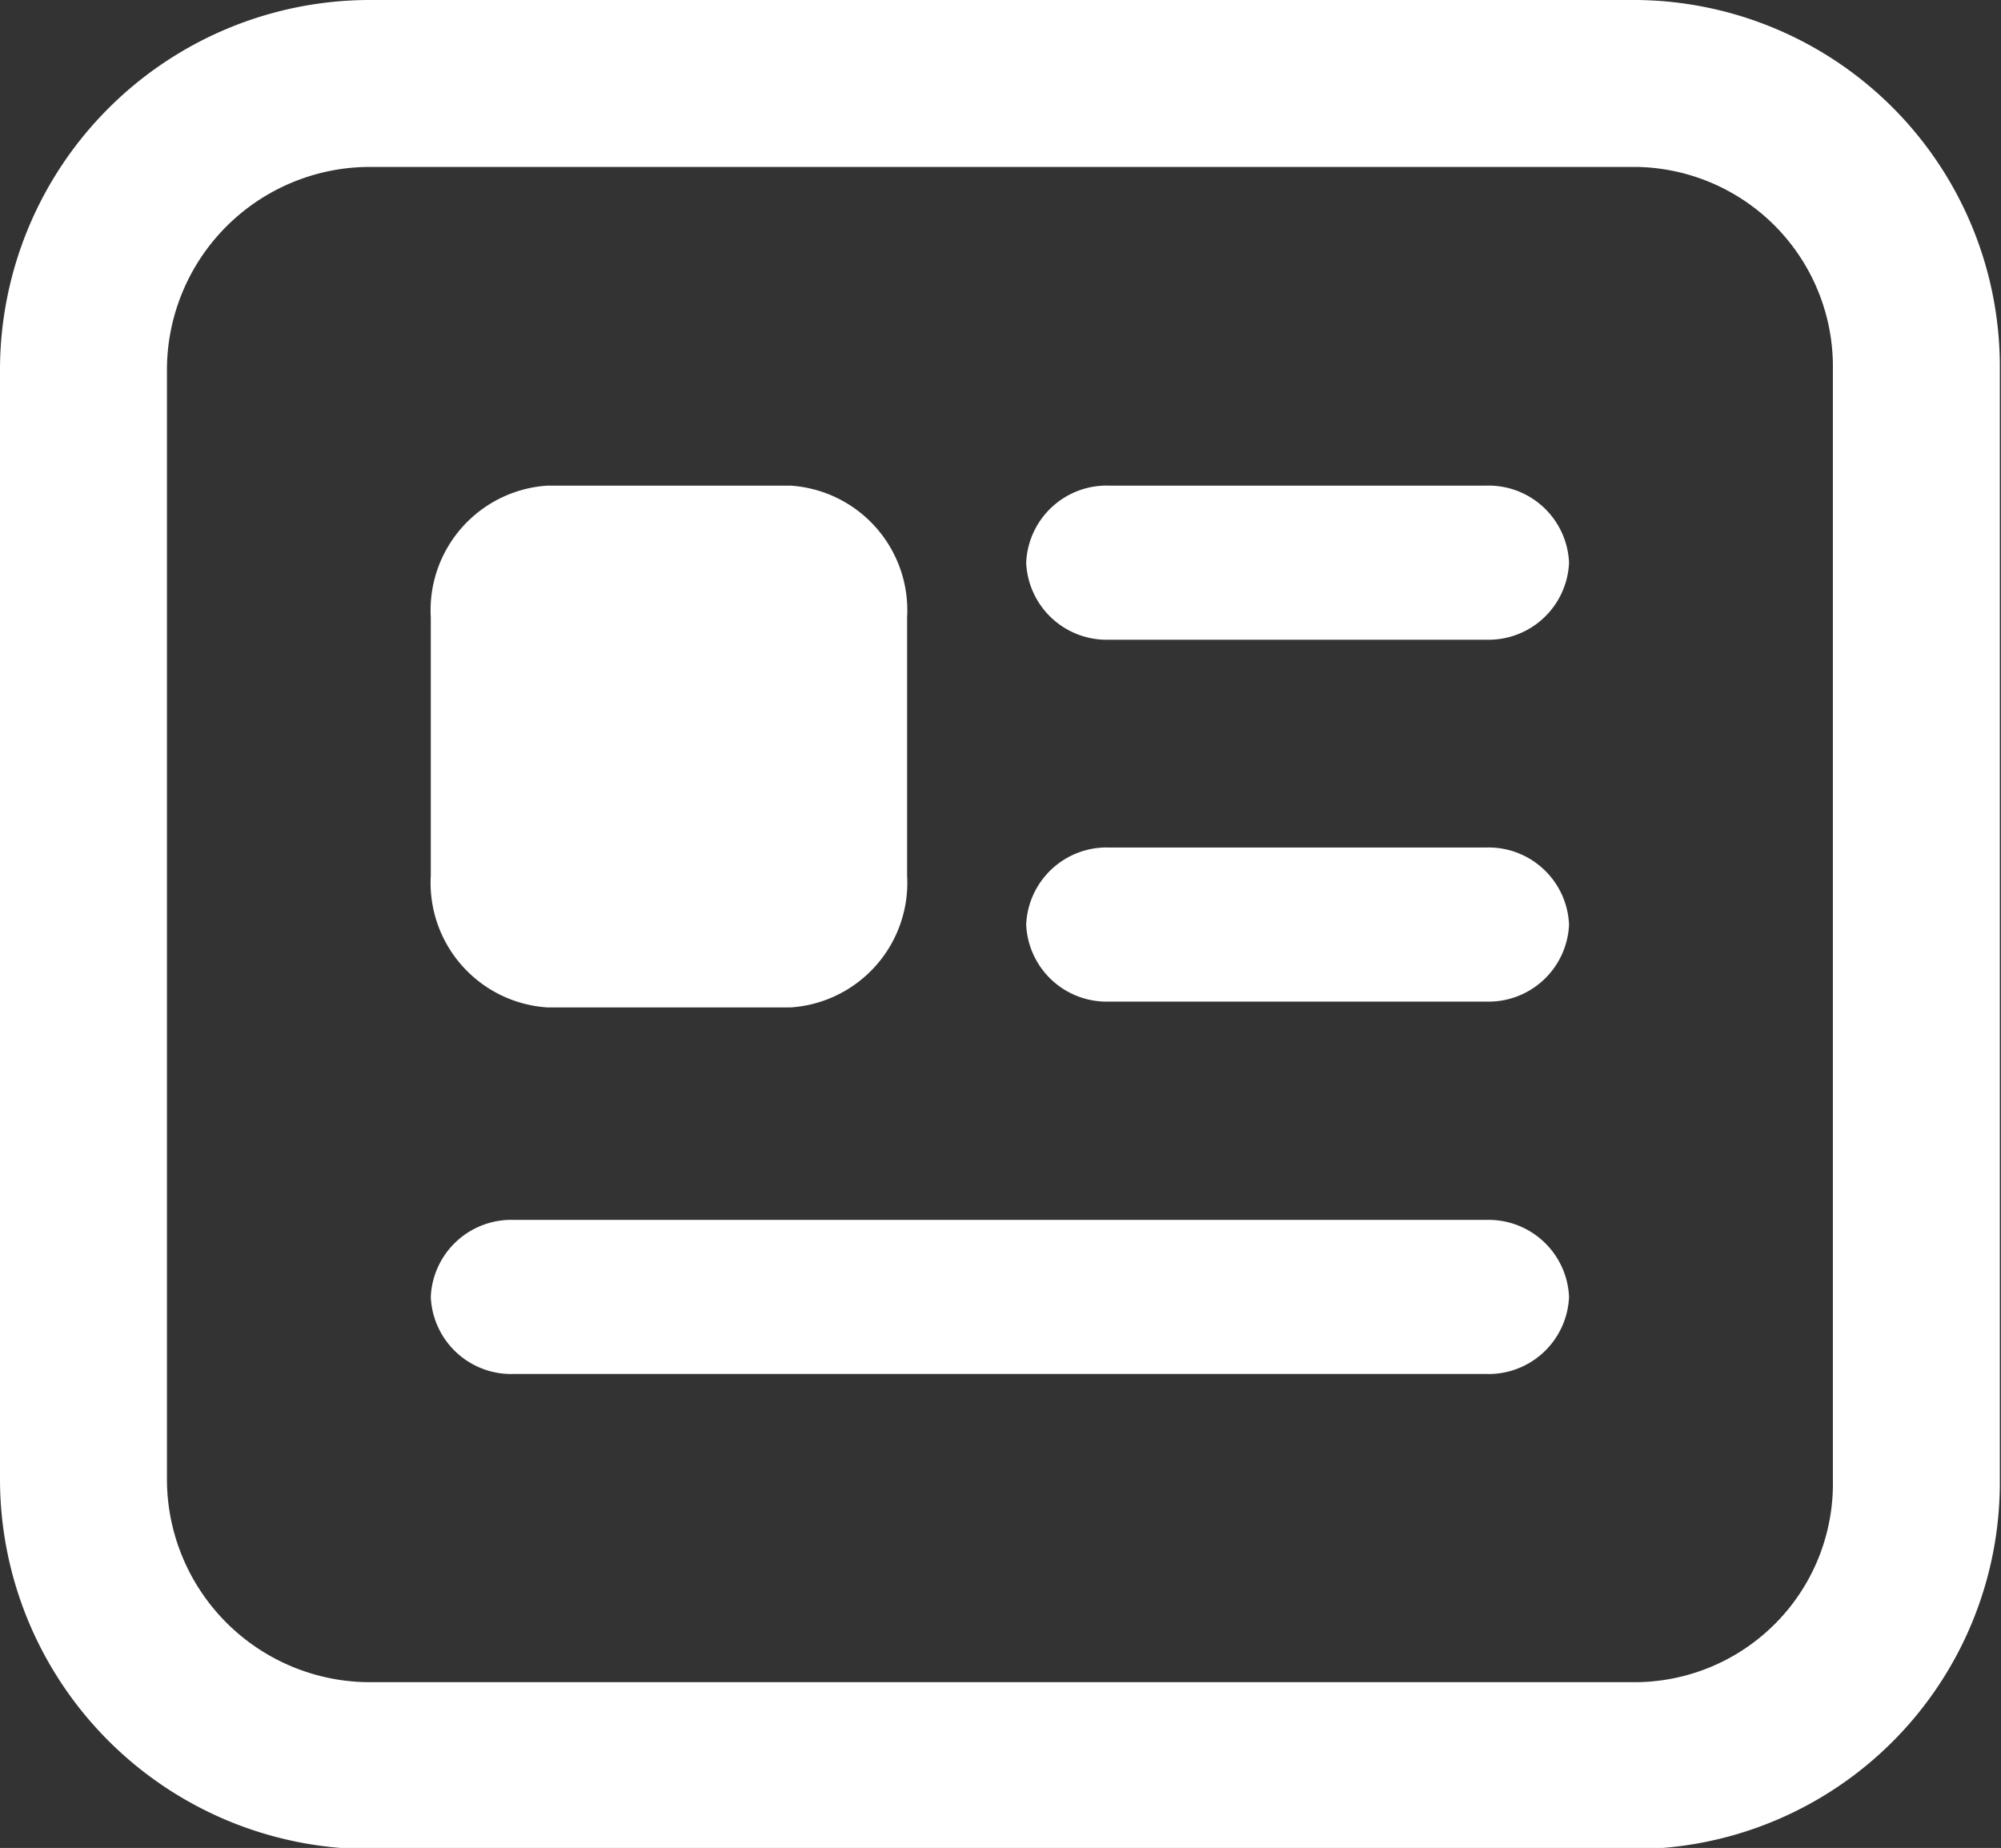<svg id="Layer_1" data-name="Layer 1" xmlns="http://www.w3.org/2000/svg" viewBox="0 0 17.14 15.83">
  <rect x="0" y="0" width="17.14" height="15.83" fill="#333333" stroke="none"/>
  <defs>
    <style>
      .cls-1 {
        fill: #fff;
        fill-rule: evenodd;
      }
    </style>
  </defs>
  <title>icon-feed</title>
  <path class="cls-1" d="M86.69,33.89H75.82a3.17,3.17,0,0,0-3.15,3.16v9.52a3.17,3.17,0,0,0,3.15,3.16H86.69a3.14,3.14,0,0,0,3.11-3.16V37.05A3.14,3.14,0,0,0,86.69,33.89ZM88.37,40v6.57a1.7,1.7,0,0,1-1.68,1.73H75.82a1.74,1.74,0,0,1-1.72-1.73V37.05a1.74,1.74,0,0,1,1.72-1.73H86.69a1.71,1.71,0,0,1,1.68,1.73V40Z" transform="translate(-72.67 -33.89)"/>
  <g>
    <path class="cls-1" d="M86.11,45a0.69,0.69,0,0,1-.71.66H77.07A0.69,0.69,0,0,1,76.36,45h0a0.69,0.69,0,0,1,.71-0.66H85.4a0.69,0.69,0,0,1,.71.66h0Z" transform="translate(-72.67 -33.89)"/>
    <path class="cls-1" d="M86.11,41.81a0.69,0.69,0,0,1-.71.66H82.17a0.69,0.69,0,0,1-.71-0.66h0a0.69,0.69,0,0,1,.71-0.66H85.4a0.69,0.69,0,0,1,.71.66h0Z" transform="translate(-72.67 -33.89)"/>
    <path class="cls-1" d="M86.11,38.71a0.69,0.69,0,0,1-.71.66H82.17a0.69,0.69,0,0,1-.71-0.66h0a0.69,0.69,0,0,1,.71-0.66H85.4a0.69,0.69,0,0,1,.71.66h0Z" transform="translate(-72.67 -33.89)"/>
    <path class="cls-1" d="M80.44,41.39a1.07,1.07,0,0,1-1,1.13H77.36a1.07,1.07,0,0,1-1-1.13V39.18a1.07,1.07,0,0,1,1-1.13h2.08a1.07,1.07,0,0,1,1,1.13v2.21Z" transform="translate(-72.67 -33.89)"/>
  </g>
</svg>
